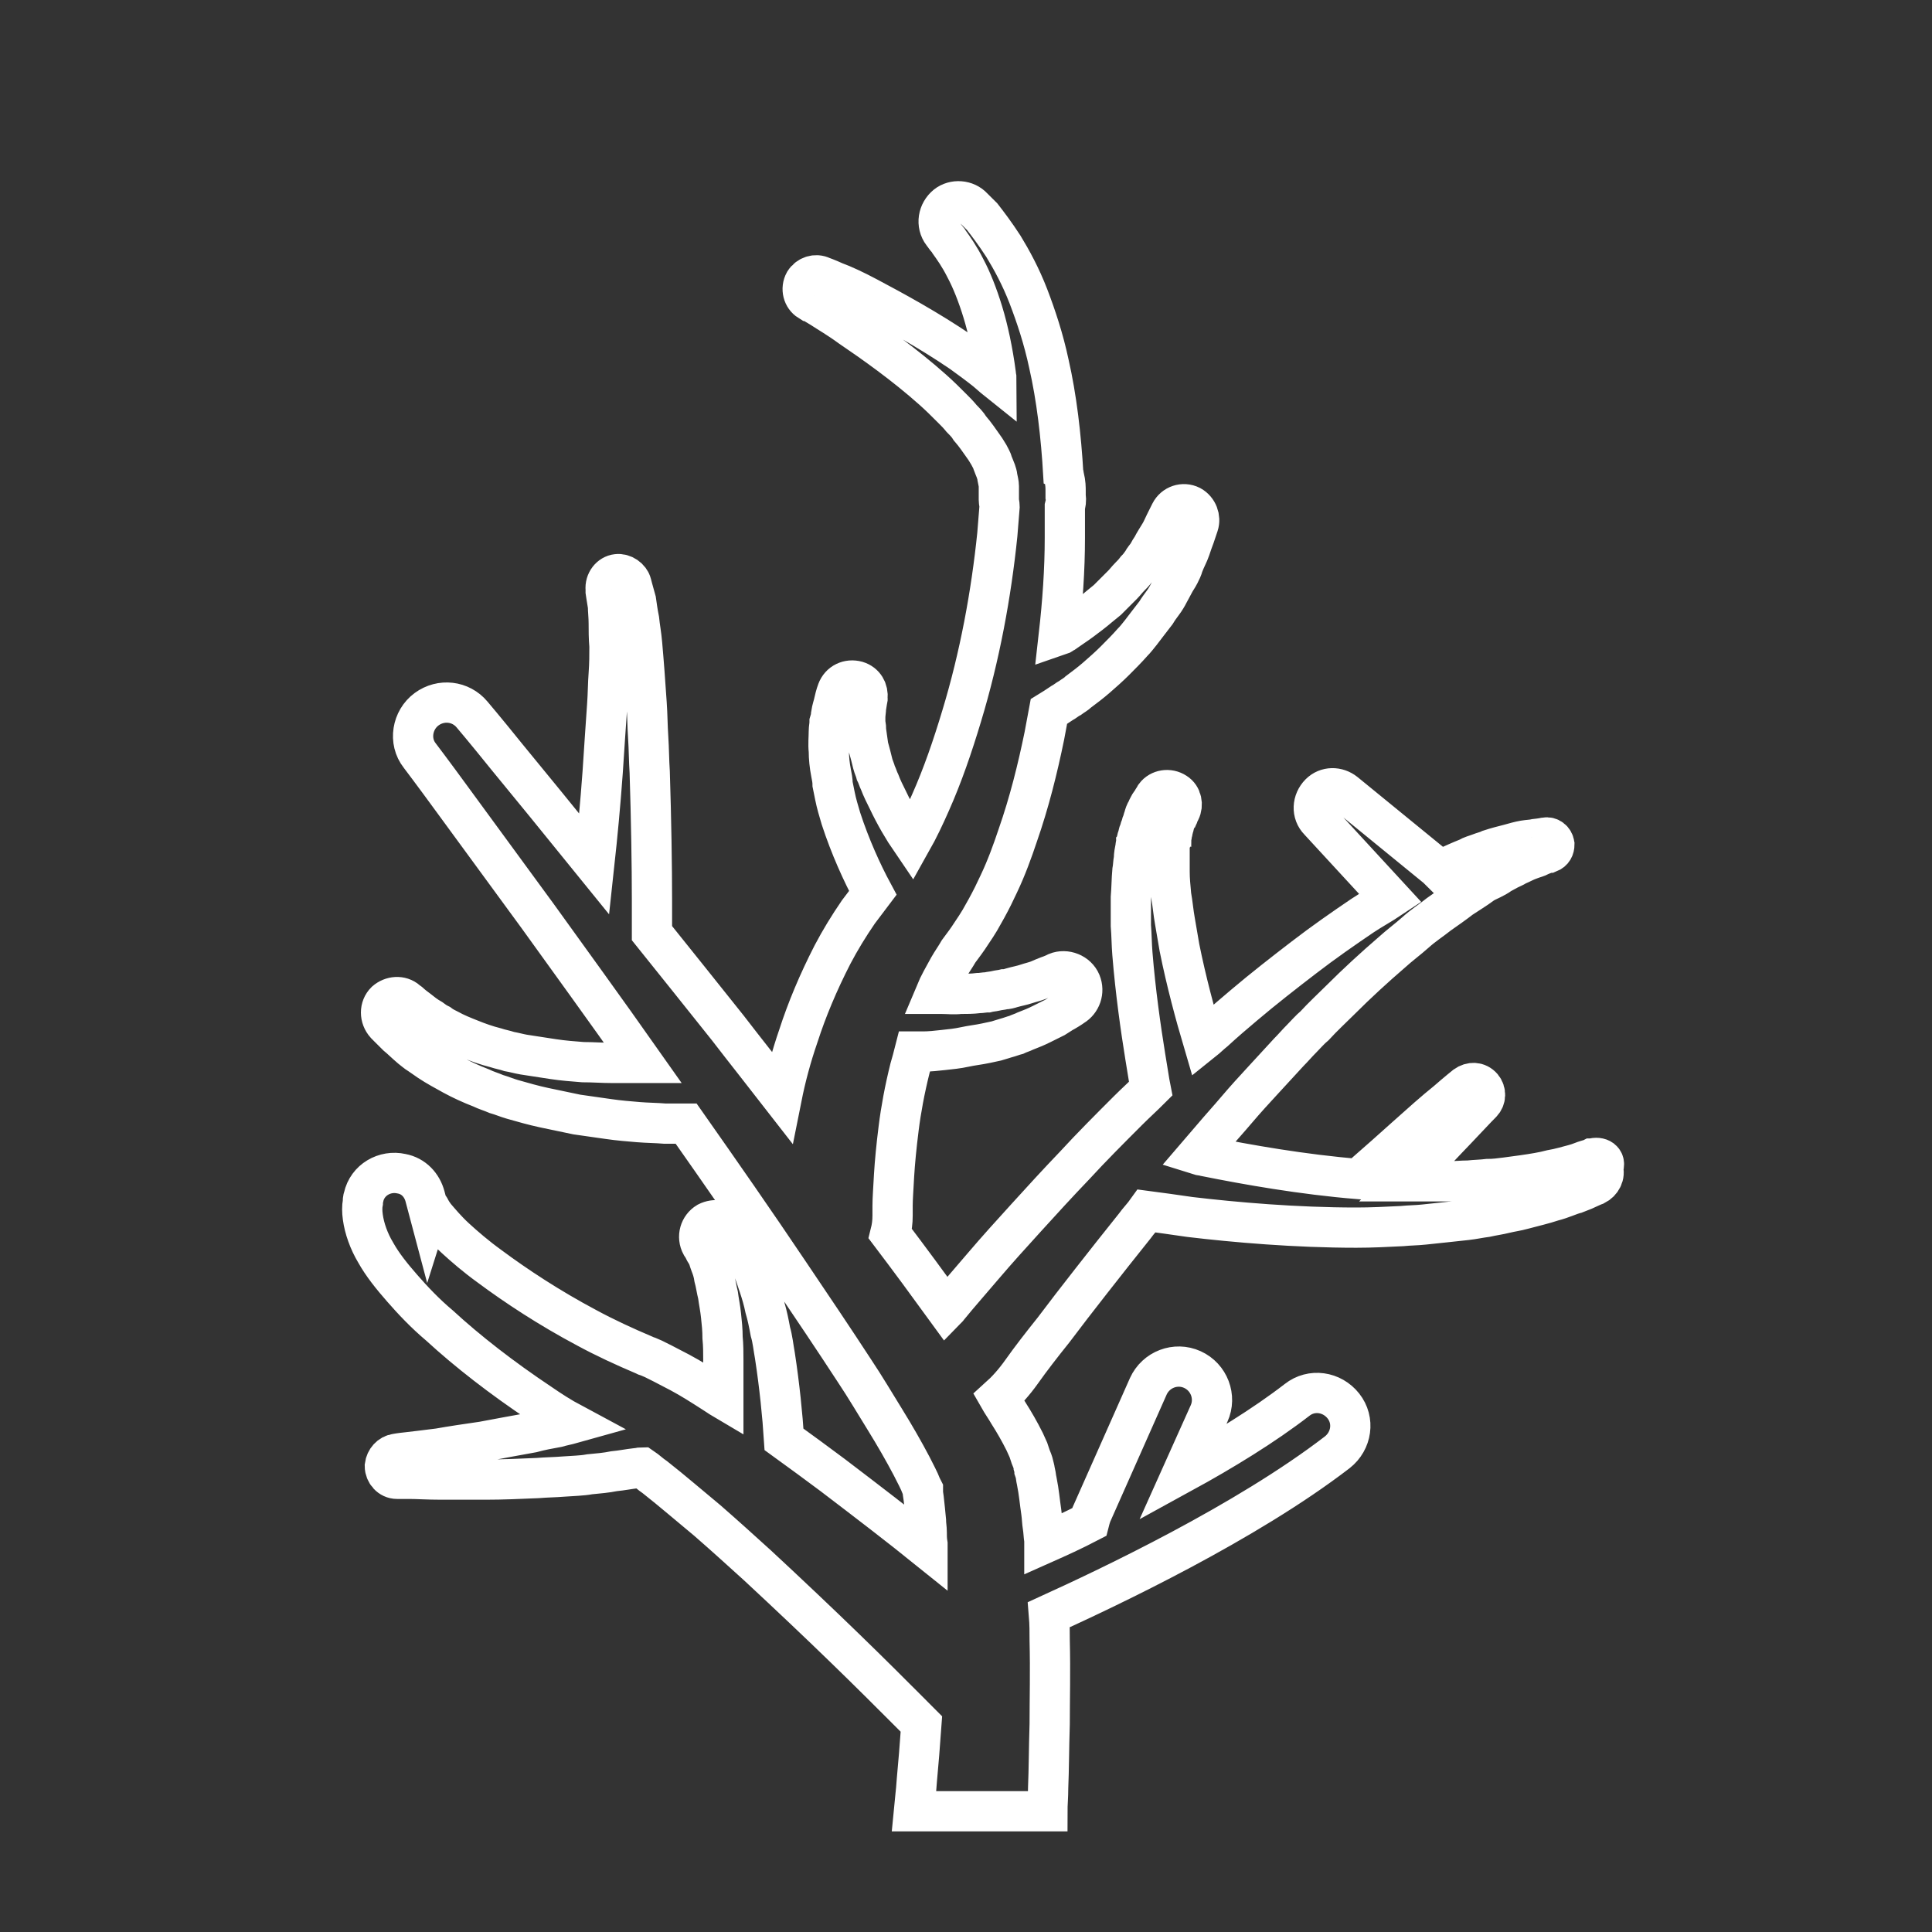 <?xml version="1.0" encoding="UTF-8"?>
<svg width="48px" height="48px" viewBox="0 0 48 48" version="1.1" xmlns="http://www.w3.org/2000/svg" xmlns:xlink="http://www.w3.org/1999/xlink">
    <rect x="0" y="0" width="48" height="48" fill="#333333" stroke="none"/>
    <!-- Generator: Sketch 46.2 (44496) - http://www.bohemiancoding.com/sketch -->
    <title>sps</title>
    <desc>Created with Sketch.</desc>
    <defs></defs>
    <g id="Page-1" stroke="none" stroke-width="1" fill="none" fill-rule="evenodd">
        <g id="sps" stroke="#FFFFFF" fill-rule="nonzero">
            <path d="M39.561,28.784 L39.542,28.784 C39.542,28.784 39.504,28.803 39.429,28.821 C39.354,28.84 39.24,28.897 39.09,28.935 C38.939,28.972 38.769,29.029 38.543,29.067 C38.335,29.123 38.09,29.161 37.826,29.199 C37.694,29.217 37.562,29.236 37.411,29.255 C37.261,29.274 37.129,29.293 36.959,29.293 C36.808,29.312 36.657,29.312 36.487,29.331 C36.318,29.331 36.167,29.349 35.997,29.349 C35.827,29.349 35.658,29.349 35.488,29.349 C35.318,29.349 35.149,29.349 34.979,29.349 C35.149,29.18 35.318,28.991 35.488,28.803 C35.809,28.444 36.148,28.105 36.393,27.841 C36.638,27.577 36.808,27.407 36.808,27.407 L36.808,27.407 C36.921,27.294 36.921,27.124 36.827,27.011 C36.714,26.879 36.544,26.879 36.412,26.974 C36.412,26.974 36.223,27.124 35.941,27.37 C35.658,27.596 35.299,27.916 34.941,28.237 C34.583,28.558 34.225,28.878 33.942,29.123 C33.885,29.18 33.81,29.236 33.753,29.293 C32.358,29.18 30.981,28.935 29.944,28.727 C29.888,28.708 29.812,28.708 29.756,28.69 C29.869,28.558 30.001,28.407 30.114,28.275 C30.321,28.03 30.529,27.803 30.736,27.558 C30.944,27.313 31.151,27.087 31.377,26.842 C31.585,26.615 31.811,26.37 32.019,26.144 C32.132,26.031 32.226,25.918 32.339,25.805 C32.452,25.691 32.547,25.578 32.66,25.484 C32.867,25.258 33.093,25.05 33.301,24.843 C33.716,24.428 34.149,24.032 34.564,23.674 C34.772,23.485 34.979,23.334 35.168,23.165 C35.356,22.995 35.563,22.863 35.752,22.712 C35.941,22.58 36.129,22.448 36.299,22.316 C36.469,22.203 36.657,22.09 36.808,21.977 C36.883,21.92 36.978,21.882 37.053,21.845 C37.129,21.807 37.204,21.769 37.279,21.713 C37.355,21.675 37.411,21.637 37.487,21.6 C37.562,21.562 37.619,21.543 37.675,21.505 C37.807,21.449 37.902,21.392 38.015,21.354 C38.109,21.317 38.203,21.298 38.26,21.26 C38.392,21.204 38.467,21.185 38.467,21.185 L38.486,21.185 C38.58,21.147 38.618,21.072 38.618,20.977 C38.599,20.864 38.505,20.789 38.392,20.808 C38.392,20.808 38.316,20.827 38.147,20.845 C38.071,20.864 37.977,20.864 37.864,20.883 C37.751,20.902 37.619,20.94 37.487,20.977 C37.336,21.015 37.185,21.053 37.015,21.109 C36.94,21.147 36.846,21.166 36.751,21.204 C36.657,21.241 36.563,21.26 36.469,21.317 C36.28,21.392 36.073,21.486 35.865,21.581 C35.827,21.6 35.809,21.618 35.771,21.637 C35.733,21.6 35.714,21.562 35.677,21.543 L33.414,19.695 C33.225,19.544 32.961,19.544 32.792,19.714 C32.603,19.903 32.584,20.204 32.773,20.393 L34.545,22.316 C34.319,22.467 34.074,22.599 33.848,22.75 C33.376,23.07 32.886,23.41 32.396,23.787 C31.905,24.164 31.396,24.56 30.906,24.975 C30.661,25.182 30.416,25.39 30.171,25.616 C30.076,25.691 29.982,25.786 29.888,25.861 C29.699,25.22 29.473,24.39 29.303,23.542 C29.266,23.316 29.228,23.108 29.19,22.882 C29.152,22.674 29.134,22.448 29.096,22.241 C29.077,22.033 29.058,21.845 29.058,21.656 C29.058,21.562 29.058,21.468 29.058,21.392 C29.058,21.298 29.058,21.223 29.058,21.147 C29.058,21.109 29.058,21.072 29.058,21.034 C29.058,20.996 29.058,20.959 29.077,20.921 C29.077,20.883 29.077,20.845 29.096,20.827 C29.096,20.789 29.115,20.77 29.115,20.732 C29.115,20.695 29.134,20.676 29.134,20.638 C29.134,20.619 29.152,20.581 29.152,20.563 C29.171,20.525 29.171,20.468 29.19,20.431 C29.209,20.393 29.209,20.355 29.228,20.336 C29.247,20.317 29.247,20.299 29.266,20.28 C29.284,20.242 29.284,20.223 29.284,20.223 L29.322,20.148 C29.398,19.997 29.36,19.789 29.209,19.695 C29.039,19.582 28.813,19.62 28.7,19.771 C28.7,19.771 28.681,19.808 28.643,19.865 C28.624,19.903 28.606,19.921 28.568,19.978 C28.549,20.016 28.511,20.072 28.492,20.129 C28.455,20.185 28.436,20.242 28.417,20.317 C28.398,20.355 28.398,20.393 28.379,20.431 C28.36,20.468 28.36,20.506 28.342,20.544 C28.323,20.581 28.323,20.619 28.304,20.657 C28.285,20.695 28.285,20.732 28.266,20.789 C28.247,20.827 28.247,20.883 28.228,20.921 C28.228,20.959 28.21,21.015 28.21,21.053 C28.191,21.147 28.172,21.241 28.172,21.336 C28.153,21.43 28.153,21.543 28.134,21.637 C28.115,21.845 28.115,22.071 28.096,22.297 C28.096,22.524 28.096,22.75 28.096,22.995 C28.115,23.221 28.115,23.466 28.134,23.693 C28.21,24.635 28.342,25.559 28.455,26.257 C28.511,26.578 28.549,26.86 28.587,27.049 C28.398,27.238 28.21,27.407 28.021,27.596 C27.569,28.048 27.116,28.501 26.701,28.953 C26.267,29.406 25.871,29.84 25.494,30.255 C25.117,30.669 24.759,31.065 24.438,31.442 C24.118,31.82 23.816,32.159 23.571,32.461 C23.552,32.48 23.533,32.517 23.514,32.536 C23.062,31.914 22.591,31.273 22.119,30.651 C22.157,30.5 22.176,30.368 22.176,30.198 C22.176,30.198 22.176,30.179 22.176,30.141 C22.176,30.104 22.176,30.028 22.176,29.953 C22.176,29.783 22.195,29.538 22.213,29.199 C22.232,28.878 22.27,28.482 22.327,28.03 C22.383,27.577 22.477,27.068 22.609,26.54 C22.647,26.408 22.685,26.276 22.723,26.125 C22.798,26.125 22.854,26.125 22.93,26.125 C23.1,26.125 23.269,26.106 23.439,26.087 C23.609,26.069 23.797,26.05 23.967,26.012 C24.137,25.974 24.325,25.955 24.495,25.918 C24.589,25.899 24.665,25.88 24.759,25.861 C24.834,25.842 24.929,25.805 25.004,25.786 C25.08,25.767 25.174,25.729 25.249,25.71 C25.325,25.673 25.4,25.654 25.475,25.616 C25.626,25.559 25.758,25.503 25.871,25.446 C25.985,25.39 26.098,25.333 26.211,25.277 C26.305,25.22 26.381,25.163 26.456,25.126 C26.588,25.05 26.663,24.994 26.663,24.994 C26.852,24.881 26.946,24.635 26.852,24.409 C26.758,24.183 26.475,24.07 26.249,24.164 L26.211,24.183 C26.211,24.183 26.135,24.221 26.022,24.258 C25.966,24.277 25.89,24.315 25.796,24.353 C25.702,24.39 25.607,24.409 25.494,24.447 C25.381,24.485 25.268,24.503 25.136,24.541 C25.08,24.56 25.004,24.579 24.948,24.579 C24.872,24.598 24.816,24.598 24.74,24.617 C24.665,24.635 24.608,24.635 24.533,24.654 C24.457,24.654 24.382,24.673 24.306,24.673 C24.156,24.692 24.005,24.692 23.854,24.692 C23.703,24.711 23.552,24.692 23.401,24.692 C23.345,24.692 23.288,24.692 23.232,24.692 C23.326,24.466 23.458,24.239 23.571,24.032 C23.646,23.9 23.741,23.768 23.816,23.636 C23.929,23.485 24.042,23.334 24.137,23.184 C24.174,23.127 24.212,23.07 24.25,23.014 L24.344,22.863 C24.401,22.769 24.457,22.656 24.514,22.561 C24.627,22.354 24.721,22.165 24.816,21.958 C25.004,21.562 25.155,21.147 25.287,20.751 C25.57,19.94 25.777,19.111 25.947,18.281 C25.985,18.074 26.022,17.885 26.06,17.678 C26.154,17.621 26.267,17.546 26.381,17.47 C26.456,17.432 26.513,17.376 26.588,17.338 C26.663,17.282 26.739,17.244 26.795,17.187 C26.946,17.074 27.097,16.961 27.248,16.829 C27.399,16.697 27.55,16.565 27.701,16.414 C27.851,16.263 28.002,16.113 28.134,15.962 C28.21,15.886 28.266,15.811 28.342,15.717 C28.398,15.641 28.474,15.547 28.53,15.471 C28.587,15.396 28.662,15.302 28.719,15.226 C28.775,15.132 28.832,15.057 28.888,14.981 C28.945,14.906 29.002,14.811 29.039,14.736 C29.077,14.661 29.134,14.566 29.171,14.491 C29.209,14.415 29.266,14.34 29.303,14.265 C29.341,14.189 29.379,14.114 29.398,14.038 C29.454,13.887 29.53,13.755 29.567,13.642 C29.605,13.529 29.643,13.416 29.68,13.322 C29.737,13.152 29.775,13.039 29.775,13.039 C29.831,12.869 29.756,12.662 29.586,12.568 C29.398,12.473 29.171,12.549 29.077,12.737 L29.058,12.775 C29.058,12.775 29.02,12.85 28.945,13.001 C28.907,13.077 28.87,13.171 28.813,13.265 C28.756,13.36 28.681,13.473 28.624,13.586 C28.587,13.642 28.549,13.699 28.511,13.774 C28.474,13.831 28.417,13.887 28.379,13.963 C28.342,14.019 28.285,14.095 28.228,14.151 C28.172,14.227 28.115,14.283 28.059,14.34 C28.002,14.397 27.946,14.472 27.889,14.529 C27.832,14.585 27.757,14.661 27.701,14.717 C27.644,14.774 27.569,14.849 27.512,14.906 L27.305,15.075 C27.173,15.189 27.022,15.302 26.871,15.415 C26.72,15.528 26.569,15.622 26.437,15.717 C26.399,15.735 26.362,15.773 26.305,15.792 C26.399,14.962 26.456,14.151 26.456,13.36 C26.456,13.096 26.456,12.832 26.456,12.586 C26.475,12.511 26.494,12.436 26.475,12.341 C26.475,12.341 26.475,12.304 26.475,12.209 C26.475,12.115 26.475,12.002 26.437,11.851 C26.437,11.832 26.437,11.813 26.418,11.794 C26.362,10.814 26.249,9.871 26.06,9.041 C25.928,8.419 25.739,7.854 25.551,7.363 C25.362,6.873 25.136,6.458 24.929,6.119 C24.721,5.798 24.533,5.553 24.401,5.383 C24.325,5.308 24.269,5.251 24.231,5.214 C24.193,5.176 24.174,5.157 24.174,5.157 C24.005,4.969 23.703,4.95 23.514,5.101 C23.307,5.27 23.25,5.572 23.42,5.798 L23.439,5.817 C23.439,5.817 23.458,5.836 23.477,5.874 C23.496,5.911 23.552,5.949 23.59,6.025 C23.684,6.157 23.835,6.364 23.986,6.666 C24.137,6.948 24.288,7.326 24.42,7.759 C24.552,8.193 24.665,8.721 24.74,9.287 C24.74,9.343 24.759,9.381 24.759,9.437 C24.665,9.362 24.589,9.287 24.495,9.211 C24.306,9.06 24.099,8.909 23.892,8.759 C23.062,8.193 22.195,7.722 21.553,7.382 C21.233,7.212 20.95,7.08 20.743,7.005 C20.535,6.911 20.422,6.873 20.422,6.873 C20.271,6.798 20.083,6.854 19.988,7.005 C19.894,7.175 19.951,7.382 20.102,7.476 L20.12,7.476 C20.12,7.476 20.215,7.533 20.403,7.646 C20.573,7.759 20.837,7.91 21.12,8.118 C21.704,8.514 22.477,9.06 23.175,9.683 C23.345,9.833 23.514,10.003 23.665,10.154 C23.741,10.229 23.816,10.305 23.892,10.399 C23.967,10.475 24.042,10.55 24.099,10.644 C24.231,10.795 24.344,10.965 24.438,11.097 C24.495,11.172 24.533,11.248 24.57,11.304 C24.608,11.38 24.646,11.436 24.665,11.512 C24.684,11.568 24.721,11.644 24.74,11.7 C24.759,11.757 24.778,11.813 24.778,11.851 C24.797,11.945 24.816,12.021 24.816,12.077 C24.816,12.134 24.816,12.172 24.816,12.209 C24.816,12.228 24.816,12.247 24.816,12.247 L24.816,12.322 C24.816,12.36 24.816,12.379 24.816,12.417 C24.816,12.473 24.834,12.53 24.834,12.586 C24.816,12.813 24.797,13.058 24.778,13.284 C24.627,14.755 24.344,16.301 23.892,17.791 C23.665,18.545 23.42,19.261 23.118,19.94 C22.968,20.28 22.817,20.6 22.647,20.902 C22.44,20.6 22.232,20.242 22.063,19.884 C21.987,19.733 21.912,19.582 21.855,19.431 C21.817,19.356 21.799,19.28 21.761,19.205 C21.742,19.129 21.704,19.054 21.685,18.979 C21.648,18.828 21.61,18.677 21.572,18.545 C21.553,18.413 21.535,18.281 21.516,18.149 C21.516,18.092 21.516,18.036 21.497,17.979 C21.497,17.923 21.497,17.866 21.497,17.828 C21.497,17.734 21.516,17.64 21.516,17.583 C21.535,17.451 21.553,17.357 21.553,17.357 L21.553,17.338 C21.572,17.15 21.478,16.98 21.289,16.923 C21.082,16.867 20.875,16.961 20.799,17.168 C20.799,17.168 20.761,17.263 20.724,17.432 C20.705,17.527 20.667,17.621 20.648,17.753 C20.648,17.81 20.629,17.885 20.611,17.942 C20.611,18.017 20.592,18.092 20.592,18.168 C20.592,18.319 20.573,18.488 20.592,18.658 C20.592,18.828 20.611,19.016 20.648,19.205 C20.667,19.299 20.686,19.393 20.686,19.488 C20.705,19.582 20.724,19.676 20.743,19.771 C20.78,19.959 20.837,20.148 20.893,20.336 C21.12,21.034 21.421,21.694 21.685,22.184 C21.572,22.335 21.44,22.505 21.327,22.656 C21.082,23.014 20.875,23.353 20.686,23.712 C20.328,24.409 20.045,25.088 19.838,25.729 C19.649,26.276 19.517,26.785 19.423,27.256 C18.97,26.672 18.518,26.106 18.084,25.541 C17.424,24.711 16.802,23.938 16.198,23.184 C16.198,22.957 16.198,22.693 16.198,22.373 C16.198,21.505 16.179,20.355 16.142,19.186 C16.123,18.903 16.123,18.602 16.104,18.319 C16.085,18.036 16.085,17.753 16.066,17.489 C16.047,17.225 16.029,16.961 16.01,16.697 C15.991,16.452 15.972,16.207 15.953,15.999 C15.934,15.773 15.897,15.585 15.878,15.396 C15.84,15.207 15.821,15.057 15.802,14.925 C15.727,14.661 15.689,14.51 15.689,14.51 C15.651,14.359 15.482,14.246 15.331,14.265 C15.161,14.283 15.029,14.453 15.048,14.642 L15.048,14.698 C15.048,14.698 15.067,14.83 15.105,15.057 C15.105,15.17 15.124,15.321 15.124,15.49 C15.124,15.66 15.124,15.849 15.142,16.056 C15.142,16.263 15.142,16.49 15.124,16.735 C15.105,16.98 15.105,17.244 15.086,17.508 C15.067,17.772 15.048,18.055 15.029,18.338 C15.01,18.62 14.992,18.903 14.973,19.186 C14.916,19.978 14.841,20.77 14.765,21.468 C13.879,20.374 13.125,19.45 12.597,18.809 C12.05,18.13 11.729,17.753 11.729,17.753 C11.447,17.414 10.956,17.357 10.598,17.621 C10.24,17.885 10.146,18.413 10.428,18.771 L10.428,18.771 C10.428,18.771 10.73,19.167 11.239,19.865 C11.748,20.563 12.484,21.562 13.351,22.75 C14.124,23.825 15.029,25.069 15.972,26.408 C15.934,26.408 15.915,26.408 15.878,26.408 C15.67,26.408 15.425,26.408 15.199,26.408 C14.973,26.408 14.728,26.389 14.482,26.389 C14.237,26.37 13.992,26.351 13.747,26.314 C13.502,26.276 13.257,26.238 13.012,26.201 C12.898,26.182 12.766,26.144 12.653,26.125 C12.54,26.087 12.427,26.069 12.314,26.031 C12.088,25.974 11.88,25.899 11.692,25.823 C11.503,25.748 11.315,25.673 11.145,25.578 C11.069,25.541 10.994,25.503 10.919,25.446 C10.843,25.409 10.787,25.371 10.711,25.314 C10.579,25.239 10.485,25.163 10.391,25.088 C10.315,25.031 10.24,24.975 10.202,24.937 C10.164,24.899 10.127,24.881 10.127,24.881 L10.108,24.862 C9.957,24.73 9.731,24.749 9.58,24.881 C9.429,25.031 9.429,25.277 9.58,25.446 C9.58,25.446 9.599,25.465 9.655,25.522 C9.712,25.578 9.768,25.635 9.863,25.729 C9.957,25.805 10.07,25.918 10.202,26.031 C10.277,26.087 10.334,26.144 10.428,26.201 C10.504,26.257 10.598,26.314 10.673,26.37 C10.843,26.483 11.051,26.596 11.258,26.71 C11.465,26.823 11.711,26.936 11.956,27.03 C12.069,27.087 12.201,27.124 12.333,27.181 C12.465,27.219 12.597,27.275 12.729,27.313 C12.993,27.388 13.257,27.464 13.521,27.52 C13.785,27.577 14.068,27.634 14.332,27.69 C14.596,27.728 14.86,27.766 15.124,27.803 C15.387,27.841 15.633,27.86 15.859,27.879 C16.085,27.898 16.311,27.898 16.519,27.916 C16.707,27.916 16.877,27.916 17.047,27.916 C17.895,29.123 18.763,30.368 19.611,31.631 C20.158,32.442 20.705,33.253 21.233,34.063 C21.497,34.459 21.742,34.874 21.987,35.27 C22.232,35.666 22.459,36.062 22.647,36.42 C22.741,36.609 22.836,36.779 22.892,36.93 L22.93,37.005 L22.93,37.005 L22.93,37.005 L22.93,37.005 C22.93,37.005 22.93,37.005 22.93,37.005 L22.93,37.005 L22.93,37.024 C22.93,37.024 22.93,37.043 22.93,37.043 L22.93,37.062 L22.93,37.099 L22.949,37.231 C22.968,37.382 22.986,37.59 23.005,37.778 C23.005,37.872 23.024,37.967 23.024,38.061 C23.024,38.155 23.024,38.25 23.043,38.363 C23.043,38.4 23.043,38.438 23.043,38.476 C22.364,37.929 21.553,37.307 20.686,36.647 C20.309,36.364 19.894,36.062 19.479,35.761 C19.442,35.176 19.366,34.422 19.253,33.686 C19.215,33.479 19.196,33.272 19.14,33.083 C19.102,32.876 19.064,32.687 19.008,32.498 C18.97,32.31 18.914,32.121 18.857,31.952 C18.8,31.782 18.744,31.612 18.687,31.461 C18.631,31.31 18.574,31.179 18.499,31.047 C18.442,30.915 18.386,30.82 18.31,30.726 C18.272,30.688 18.254,30.651 18.235,30.613 C18.216,30.575 18.178,30.556 18.159,30.537 C18.122,30.5 18.103,30.462 18.103,30.462 C17.971,30.311 17.763,30.273 17.575,30.368 C17.386,30.481 17.311,30.726 17.424,30.933 L17.462,30.99 C17.462,30.99 17.481,31.009 17.481,31.028 C17.499,31.065 17.518,31.103 17.556,31.16 C17.594,31.216 17.613,31.31 17.65,31.405 C17.688,31.499 17.726,31.612 17.745,31.744 C17.782,31.876 17.801,32.027 17.839,32.178 C17.858,32.329 17.895,32.498 17.914,32.687 C17.933,32.857 17.952,33.045 17.952,33.234 C17.971,33.422 17.971,33.611 17.971,33.799 C17.971,34.12 17.971,34.459 17.971,34.761 C17.876,34.705 17.801,34.648 17.707,34.591 C17.443,34.422 17.179,34.252 16.896,34.101 C16.745,34.026 16.613,33.95 16.462,33.875 C16.387,33.837 16.311,33.799 16.236,33.762 L16.104,33.705 L16.047,33.686 L16.01,33.668 C15.519,33.46 15.029,33.234 14.577,32.989 C13.653,32.498 12.823,31.952 12.163,31.461 C11.824,31.216 11.541,30.971 11.315,30.764 C11.088,30.556 10.919,30.349 10.805,30.217 C10.692,30.066 10.673,29.991 10.673,30.009 C10.673,30.028 10.655,30.085 10.655,30.085 L10.56,29.727 C10.485,29.444 10.277,29.217 9.976,29.161 C9.561,29.067 9.127,29.312 9.033,29.745 C9.033,29.745 9.014,29.783 9.014,29.877 C8.995,29.972 8.995,30.104 9.014,30.236 C9.052,30.519 9.165,30.839 9.335,31.122 C9.504,31.424 9.731,31.706 9.995,32.008 C10.259,32.31 10.56,32.63 10.919,32.932 C11.616,33.573 12.465,34.233 13.426,34.874 C13.672,35.044 13.936,35.214 14.218,35.365 C14.086,35.402 13.973,35.421 13.841,35.459 C13.634,35.497 13.426,35.534 13.219,35.591 C12.804,35.666 12.389,35.742 11.993,35.817 C11.597,35.874 11.22,35.93 10.9,35.987 C10.579,36.025 10.315,36.062 10.127,36.081 C9.938,36.1 9.844,36.119 9.844,36.119 L9.844,36.119 C9.693,36.138 9.58,36.27 9.561,36.42 C9.561,36.59 9.693,36.741 9.863,36.741 C9.863,36.741 9.976,36.741 10.164,36.741 C10.353,36.741 10.636,36.76 10.956,36.76 C11.277,36.76 11.673,36.76 12.069,36.76 C12.484,36.76 12.917,36.741 13.351,36.722 C13.577,36.703 13.785,36.703 14.011,36.684 C14.237,36.666 14.445,36.666 14.652,36.628 C14.86,36.609 15.067,36.59 15.255,36.552 C15.444,36.534 15.633,36.496 15.802,36.477 C15.859,36.477 15.897,36.458 15.953,36.458 C16.066,36.534 16.161,36.628 16.274,36.703 C16.707,37.043 17.141,37.42 17.575,37.778 C18.008,38.155 18.423,38.532 18.819,38.891 C19.611,39.626 20.347,40.324 20.988,40.946 C21.61,41.549 22.138,42.077 22.496,42.436 C22.666,42.605 22.798,42.737 22.892,42.832 C22.854,43.36 22.817,43.831 22.779,44.227 C22.76,44.529 22.723,44.793 22.704,45 L26.022,45 C26.022,44.83 26.041,44.642 26.041,44.415 C26.06,43.982 26.06,43.435 26.079,42.832 C26.079,42.209 26.098,41.53 26.079,40.757 C26.079,40.55 26.079,40.343 26.06,40.116 C27.55,39.437 30.944,37.835 33.225,36.081 C33.584,35.798 33.659,35.289 33.376,34.931 C33.093,34.573 32.584,34.497 32.226,34.78 C31.396,35.421 30.378,36.043 29.379,36.59 L30.039,35.119 C30.227,34.705 30.039,34.214 29.624,34.026 C29.209,33.837 28.719,34.026 28.53,34.441 L27.116,37.627 C27.097,37.684 27.078,37.74 27.059,37.816 C26.663,38.023 26.286,38.193 25.947,38.344 C25.947,38.325 25.947,38.287 25.947,38.268 C25.928,38.155 25.928,38.042 25.909,37.929 C25.89,37.816 25.89,37.703 25.871,37.571 C25.834,37.326 25.815,37.08 25.758,36.798 C25.739,36.722 25.739,36.666 25.721,36.59 L25.702,36.534 L25.702,36.515 C25.702,36.477 25.721,36.571 25.683,36.439 L25.683,36.42 L25.664,36.345 L25.645,36.288 L25.607,36.194 C25.589,36.138 25.57,36.081 25.551,36.025 L25.457,35.817 C25.325,35.553 25.193,35.327 25.061,35.119 C24.985,34.987 24.891,34.855 24.816,34.723 C25.004,34.554 25.193,34.346 25.381,34.082 C25.607,33.762 25.871,33.422 26.173,33.045 C26.456,32.668 26.777,32.253 27.116,31.82 C27.455,31.386 27.814,30.933 28.191,30.462 C28.285,30.33 28.398,30.217 28.492,30.085 C28.794,30.123 29.152,30.179 29.567,30.236 C30.68,30.368 32.188,30.5 33.697,30.5 C34.074,30.5 34.451,30.481 34.828,30.462 C35.017,30.443 35.205,30.443 35.375,30.424 C35.563,30.405 35.733,30.387 35.903,30.368 C36.073,30.349 36.261,30.33 36.431,30.311 C36.601,30.292 36.77,30.255 36.921,30.236 C37.091,30.198 37.242,30.179 37.393,30.141 C37.543,30.104 37.694,30.085 37.826,30.047 C38.109,29.972 38.354,29.915 38.58,29.84 C38.807,29.783 38.995,29.689 39.146,29.651 C39.297,29.595 39.429,29.538 39.504,29.5 C39.58,29.463 39.636,29.444 39.636,29.444 C39.787,29.368 39.882,29.199 39.825,29.029 C39.919,28.821 39.731,28.727 39.561,28.784 Z" id="Shape"></path>
        </g>
    </g>
</svg>